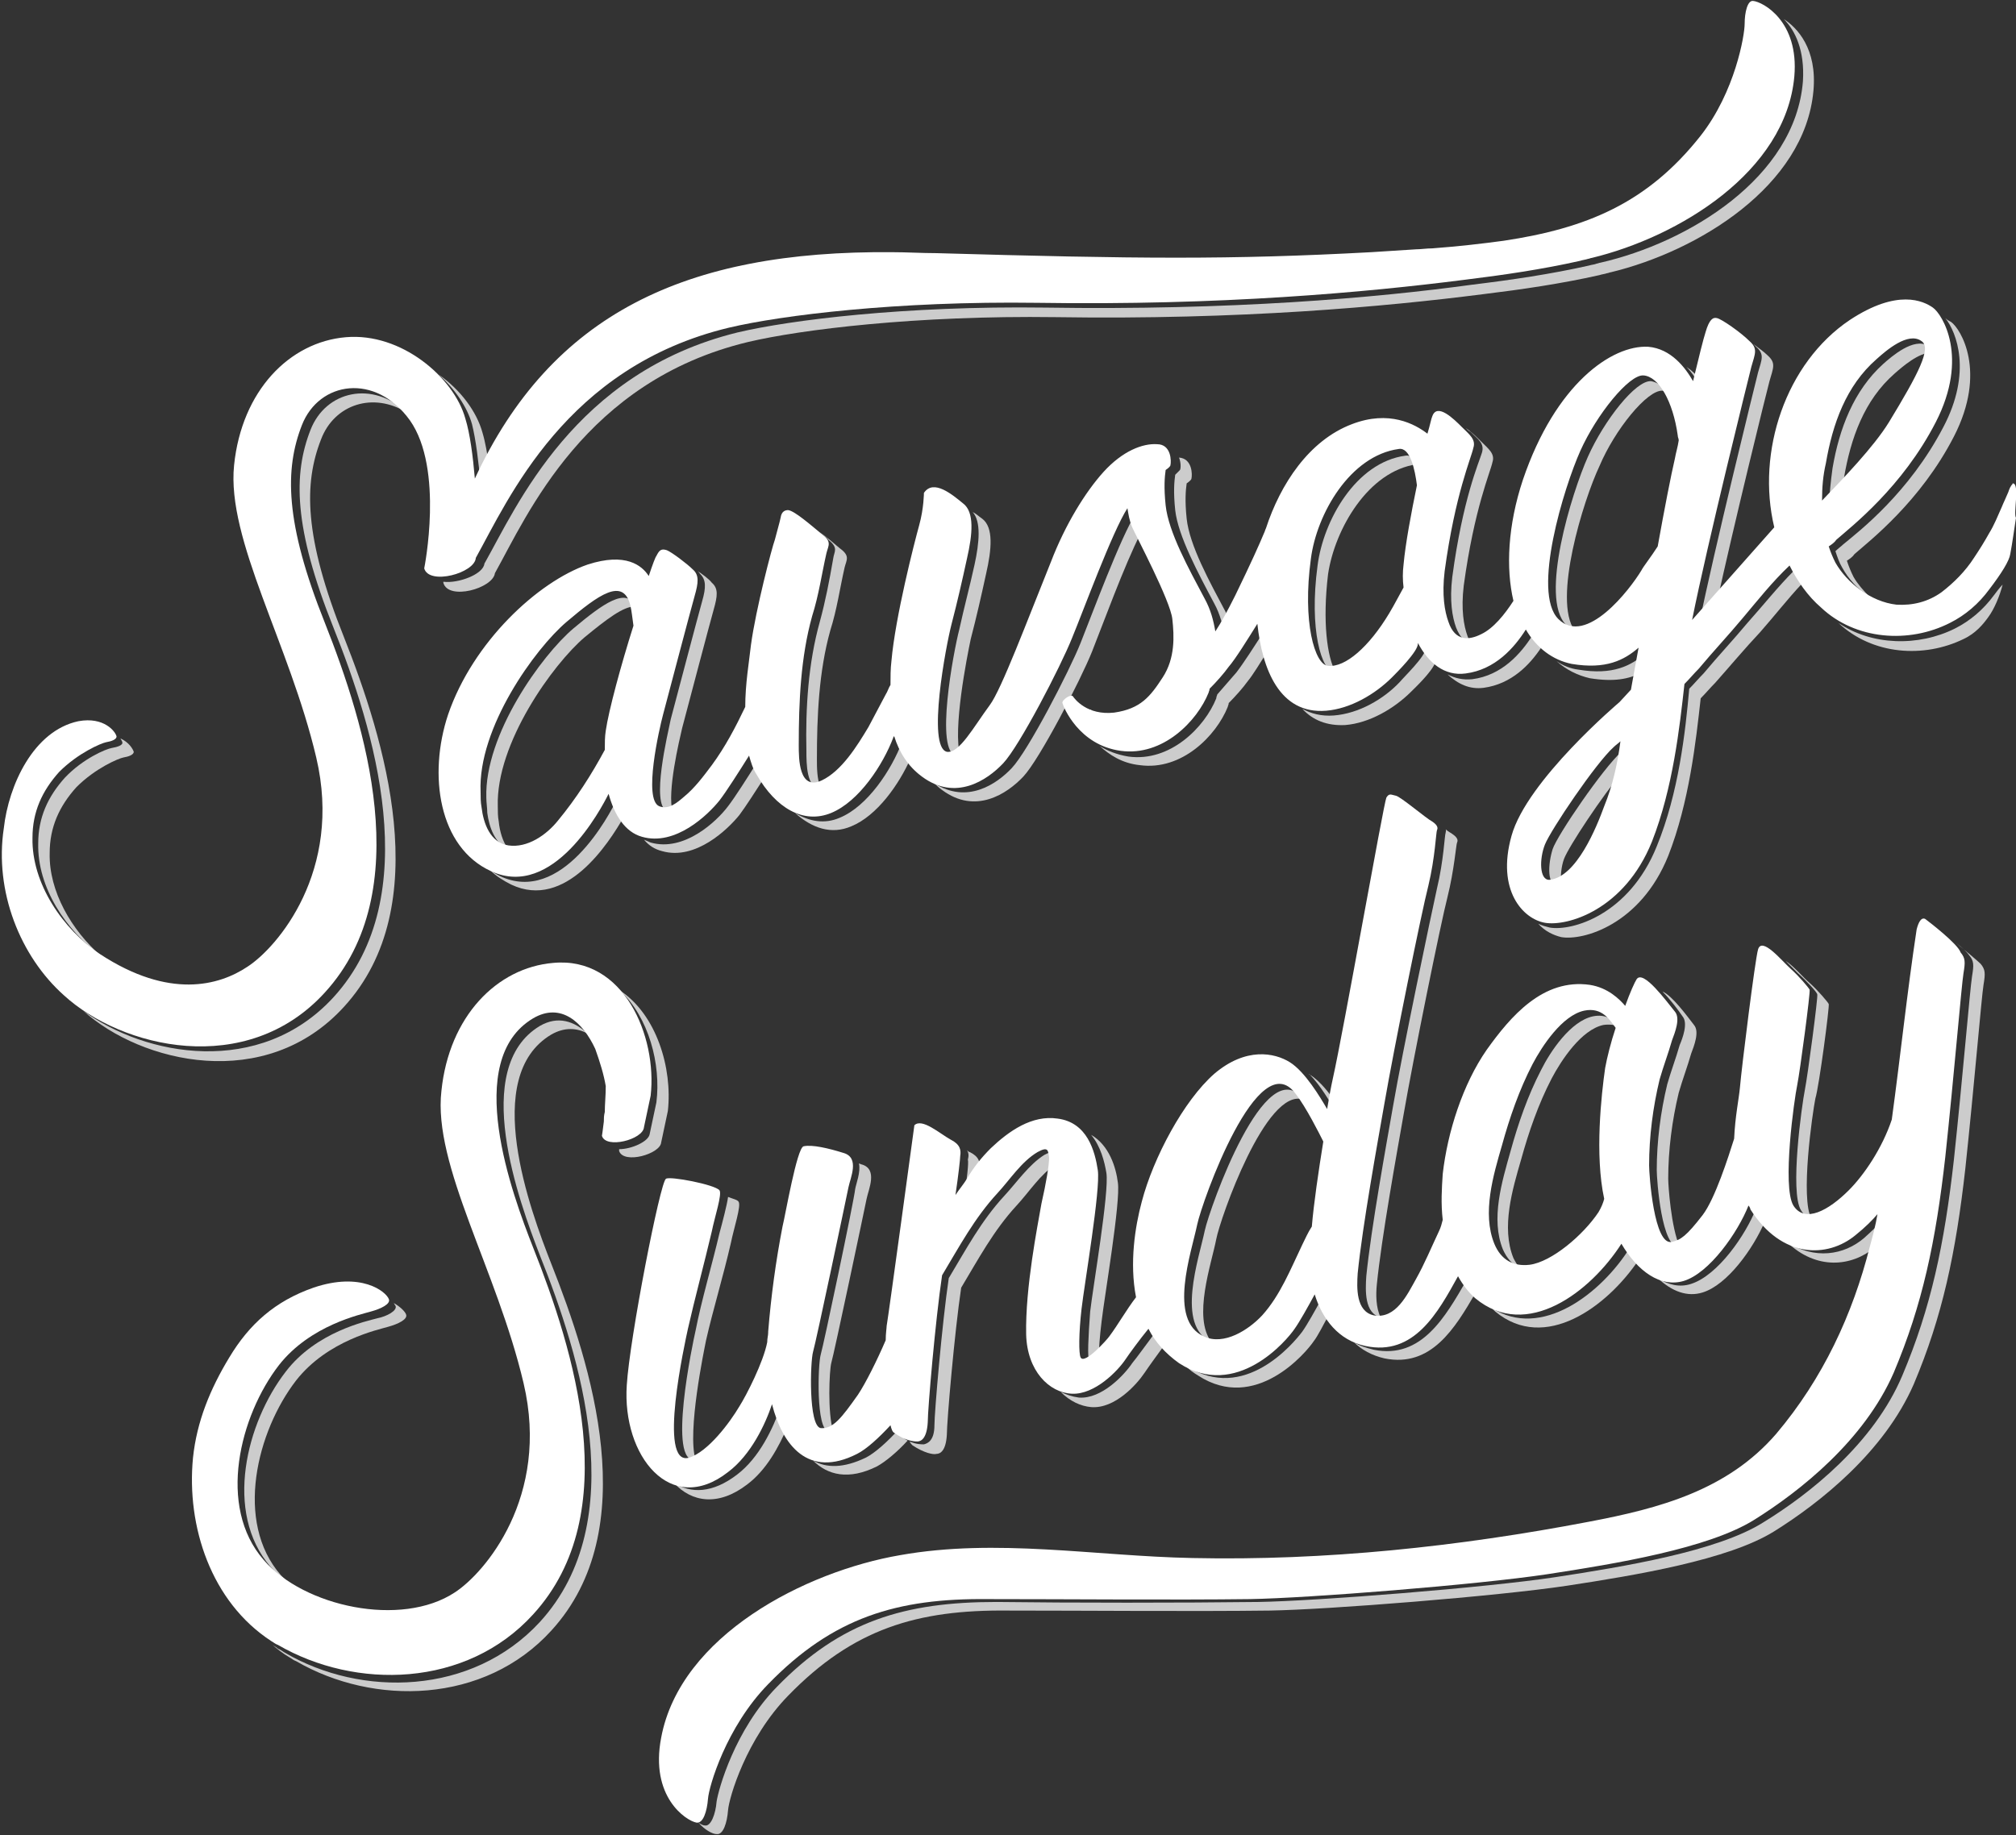 <?xml version="1.0" encoding="utf-8"?>
<!-- Generator: Adobe Illustrator 18.1.1, SVG Export Plug-In . SVG Version: 6.00 Build 0)  -->
<!DOCTYPE svg PUBLIC "-//W3C//DTD SVG 1.1//EN" "http://www.w3.org/Graphics/SVG/1.1/DTD/svg11.dtd">
<svg version="1.1" id="Layer_1" xmlns="http://www.w3.org/2000/svg" xmlns:xlink="http://www.w3.org/1999/xlink" x="0px" y="0px"
	 width="211px" height="192.1px" viewBox="0 0 211 192.1" style="enable-background:new 0 0 211 192.1;" xml:space="preserve">
<rect x="0" y="0" width="211" height="192.1" fill="#333333" stroke="none"/>
<style type="text/css">
	.st0{fill:#FFFFFF;}
	.st1{opacity:0.75;}
</style>
<g>
	<path class="st0" d="M201.5,96.2c-0.4-0.2-0.7,0.3-0.9,1.1c-1,6.6-1.7,13.3-2.6,19.9c-1,3-2.9,5.8-4.5,7.4
		c-2.1,2.1-4.6,3.5-5.8,1.6c-1.2-2,0.1-11.2,0.4-12.6c0.3-1.5,1.4-9.8,1.3-10c-0.1-0.2-1.1-1.4-2-2.2c-0.9-0.8-3-3.4-3.4-2
		c-0.3,1-1.7,12.2-1.9,14.5c-0.1,1.1-0.5,3-0.6,5.3c-0.6,1.9-2,6.3-3.3,8c-1.7,2.2-2.3,2.6-3.2,2.8c-1.9,0.5-2.4-7.1-2.4-8
		c0-3,0.4-6.1,1.1-9c0.4-1.4,0.9-2.7,1.3-4.1c0.3-0.8,0.9-2.3,0.3-3c-0.9-1.1-3.3-4.4-4-3.4c-0.2,0.3-0.7,1.4-1.2,2.8
		c-0.6-0.7-1.8-1.9-3.7-2.2c-4.9-0.7-8.3,3.3-10.8,6.8c-2.5,3.6-4.1,8.6-4.6,13c-0.1,1.5-0.2,3.1,0,4.8c-0.1,0.4-0.2,0.8-0.4,1.2
		c-0.8,1.7-1.5,3.4-2.4,5c-0.9,1.6-2.1,4.2-4.4,3.8c-1.9-0.4-1.8-2.9-1.7-4.4c0.5-5,2.1-13.8,2.8-17.8c1-5.8,3.9-20.1,4.6-22.8
		c0.7-2.9,0.8-5.6,0.9-5.8c0.1-0.2,0.1-0.5-0.5-0.9c-0.6-0.3-3.3-2.6-3.8-2.7c-0.5-0.1-0.7-0.3-1,0.2c-0.3,0.7-4.5,24.5-5.6,29.4
		c-0.2,0.9-0.4,2-0.6,3.2c-0.7-1.2-2.3-3.9-3.9-4.9c-1.6-1-4.6-1.6-7.9,1.2c-3.2,2.8-6.4,8.8-7.6,13.4c-0.7,2.6-1.3,6.4-0.6,10
		c-1,1.3-1.9,2.9-2.8,4.1c-0.2,0.3-2.6,3-3,2.2c-0.2-0.4-0.2-2.5,0.1-5.1c0.3-2.6,2-12.5,1.7-14.5c-0.3-2-1.1-5-4.2-5.4
		c-2.7-0.4-5.1,1.3-7,3.1c-1,1-1.8,2-2.5,3.2c-0.3,0.5-0.8,1.1-1.2,1.7c0.3-2,0.5-3.8,0.5-4.1c0.1-0.6,0-1.2-1-1.7
		c-1.1-0.6-3-2.3-3.8-1.5c0,0-2.7,19.9-2.9,21c0,0.2-0.1,0.8-0.1,1.5c-0.9,2.1-2.1,4.5-2.9,5.7c-1.7,2.4-2.6,3.6-3.9,3.5
		c-1.3-0.2-1.1-7-0.8-8c0.3-1,3.5-16.2,3.7-17.2c0.2-1,1.2-3.1-0.5-3.6c-1.6-0.5-3.3-0.9-4.2-0.7c-0.7,0.2-1.9,7.2-2.2,8.4
		c-0.7,3.6-1.2,7.3-1.5,11c0-0.1,0-0.1,0-0.1c0,0.1,0,0.2,0,0.2c0,0.3-0.1,0.6-0.1,1c-0.4,2.1-2.2,5.6-2.9,6.7
		c-1,1.7-3.3,4.8-5.3,5.4c-3.3,0.9-0.4-12.1-0.1-13.5c0.7-3.1,1.7-6.8,2.5-10.2c0.3-1.5,1.1-3.9,0.8-4.3c-0.5-0.6-5.2-1.5-5.6-1.2
		c-0.6,0.3-3.8,16.7-4.1,21.6c-0.5,7.4,4.6,13.8,10.6,9.1c2.4-1.8,3.9-5,4.6-7.1c1.1,4.3,3.8,7.8,8.9,5.2c1-0.5,2.3-1.7,3.5-3
		c0.1,0.4,0.2,0.7,0.4,0.8c1.1,0.8,2,0.9,2.4,0.9c0.4,0,1-0.3,1.1-2c0-1.4,0.8-10.7,1.5-15.4c1.8-3,3.4-6,5.8-8.6
		c1.3-1.4,2.5-3.3,4.2-4.3c1.1-0.6,1.1-0.2,1.2,0.6c0,0.8-0.3,2.6-0.8,4.8c-0.4,2.3-1.7,8.8-1.6,13.7c0.1,3.8,2.4,6.1,4.8,6.2
		s4.8-2.4,5.6-3.6c0.4-0.6,1.5-2.1,2.4-3.2c0.7,1.4,1.8,2.6,3.2,3.6c6,3.9,11.3-2.4,12.1-3.6c0.5-0.7,1.4-2.3,2.1-3.6
		c0.8,2.6,2.5,4.8,5.3,5.4c5.1,1.1,7.6-3.5,9.7-7.3c0.5,0.9,1.1,1.7,1.8,2.3c5.4,4.5,12.1-0.7,15.3-5.7c1.7,2.9,4.1,4.6,6.5,3.9
		c2.7-0.8,5.7-5.1,6.8-7.9c0.1,0.1,0.2,0.3,0.2,0.4c3.3,5.2,8.1,5.1,11,2.7c1-0.8,1.8-1.6,2.3-2.2c-0.2,1.2-0.5,2.3-0.8,3.4
		c-1.8,7.1-4.9,13.8-9.8,19.6c-5.1,5.9-12.2,7.8-19.6,9.2c-13.6,2.6-27.6,4.1-41.5,3.8c-10.2-0.2-20.5-2.1-30.6-0.3
		c-9.9,1.7-23,8.4-25,19.1c-1.2,6.2,2.6,8.7,3.7,8.9c0.7,0.1,1.1-1.2,1.2-2.5c0.1-1.3,1.9-7.5,6.3-12c6.8-7,13.5-9,23-8.9
		c7.9,0,19.6,0.1,27.4,0c6.1-0.1,23.8-1.5,31.1-2.6c7.2-1.1,16.9-2.7,21.7-5.7c4.8-3,11.5-8.3,14.6-15.4c3-7.1,4.4-13.7,5.4-22.6
		c0.9-8.4,1.7-18,1.9-19.2c0.2-1.2,0.2-1.6-0.3-2.2C204.9,98.8,201.9,96.5,201.5,96.2z M137.3,128.4c-0.4,0.6-0.7,1.3-1,1.9
		c-1.2,2.5-2.3,5.3-4.2,7.4c-1.4,1.5-4,3.2-6.1,2.2c-3.8-1.7-1.3-8.8-0.7-11.7c0.5-2.4,6.4-19,10.3-13.7c1.1,1.4,2.5,4.2,2.9,5
		C138,122.6,137.5,126,137.3,128.4z M167.3,126.9c-1.6,2.4-4.9,5.2-7.2,5.5c-1.7,0.2-3-0.5-3.7-2.2c-1.3-3.2-0.1-7.2,0.8-10.3
		c0.8-2.9,1.8-5.8,3.2-8.5c1-1.9,3.1-5.1,5.4-5.6c1.9-0.4,2.7,1,3.3,1.8c-0.5,1.5-0.9,3.1-1.1,4.2c-0.4,2.8-1.1,9.1-0.1,13.7
		C167.8,125.9,167.6,126.4,167.3,126.9z"/>
	<path class="st0" d="M34,103.9c9.7-10.6,4.2-28.1,0-38.7c-4.2-10.5-4.2-16.1-2.4-20.7c1.8-4.6,7.7-5.5,11.3-0.5
		c3.6,5.1,1.5,15.5,1.5,15.5c0.5,1.8,5.3,0.5,5.4-1.1c0,0,0,0,0,0c0,0,0,0,0,0c3.4-6.1,9.4-20,26.5-24.1c5.5-1.3,17.6-2.8,32.2-2.6
		c19.3,0.3,34.5-1.1,44.7-2.4c4.1-0.5,8.2-1.1,12.2-2c0.3-0.1,0.5-0.1,0.8-0.2l0,0c0.1,0,0.3-0.1,0.4-0.1c9.1-2.2,20.3-9,21.2-19
		c0.5-5.8-3.3-7.8-4.3-7.9c-0.6-0.1-0.9,1.2-0.9,2.4c0,1.2-1,7.1-4.6,11.7c-5.6,7.1-12,9.7-20.6,11c-2.2,0.3-4.8,0.6-7.5,0.8l0,0
		c-0.6,0-1.2,0.1-1.7,0.1c-1.6,0.1-3.2,0.2-4.7,0.3c-14.8,0.8-24.5,0.7-45.5,0.1c-1.5,0-3.1-0.1-4.6-0.1
		c-21.7-0.2-35.7,6.5-43.7,23.7c-0.2-2.3-0.5-4.7-1-6.3c-1.2-4.3-6.7-9-12.5-8.5c-5.9,0.5-10.9,5.6-11.7,13.4s5.8,18.7,8.6,30.6
		c2.8,11.9-4.1,19.9-7.2,21.9c-3,2-8.2,3.4-15.4-1.3c-3.9-2.6-7.2-7.4-7.1-12.2c0-2.7,1-4.9,2.8-6.9c2-2,4.4-3,4.9-3.1
		c0.6-0.1,1.1-0.3,1.1-0.6c-0.1-0.5-1.3-2.1-4-1.6c-4.7,1-7.3,6.7-7.8,11.2l0,0c-1,6.6,1.7,13.4,6.3,17.5
		C12.7,109.7,25.8,112.9,34,103.9z"/>
	<path class="st0" d="M63.4,113.7c0,1-0.1,1.9-0.1,2.7c-0.1,0.4-0.1,0.7-0.1,1c-0.1,0.9-0.2,1.5-0.2,1.5c0.4,1.4,4.3,0.4,4.4-0.9
		c0,0,0.6-2.8,0.7-3.3c0.7-6.2-2.8-14.6-10.2-13.9c-5.9,0.5-10.9,5.6-11.7,13.4c-0.9,7.8,5.8,18.7,8.6,30.6
		c2.8,11.9-4.1,19.9-7.2,21.9c-5.6,3.7-15.8,1.5-20-3.4c-4.9-5.6-2.5-15.1,1.6-20.4c3.3-4.2,8.6-5.3,9.6-5.6
		c1.1-0.3,2.1-0.8,1.9-1.3c-0.3-0.8-2.9-2.9-7.9-1.2c-4,1.4-6.7,3.8-8.8,7.3c-2,3.3-3.4,6.7-3.8,10.5c-0.7,7.2,1.9,15.1,8.2,19.2
		c0.2,0.1,0.4,0.3,0.7,0.4c8.1,4.7,19.7,4.5,26.7-3.2c9.7-10.6,4.2-27.8,0-38.4c-2.2-5.6-7.4-19.6,0-24c2.9-1.7,5.2,0.4,6.5,3.2
		C62.8,111.2,63.2,112.5,63.4,113.7z"/>
	<path class="st0" d="M210.7,50.6C210.6,50.6,210.6,50.7,210.7,50.6c-0.3,0.3-0.4,0.6-0.5,0.9c-0.2,0.5-0.5,1.1-0.7,1.6
		c-0.4,0.9-0.8,1.9-1.3,2.7c-0.5,0.9-1,1.7-1.6,2.6c-0.9,1.4-2.1,2.6-3.4,3.6c-1.4,1-3,1.4-4.7,1.3c-2.7-0.3-5.2-2.3-6.4-4.4
		c-0.3-0.6-0.5-1.1-0.7-1.7c0.3-0.2,0.6-0.4,0.8-0.7c1.6-1.4,6.9-5.5,10.4-12.3c3.5-6.8,0.7-11.3-0.3-12c-1-0.7-3.7-2-8.7,1.3
		c-6.7,4.5-9.8,13.8-7.9,21.7l-8.6,9.7c1.6-8,5.9-25.3,6.2-26.5c0.4-1.4,0.7-1.9-0.2-2.7c-0.9-0.9-2.9-2.3-3.4-2.4
		c-0.4-0.1-0.8,0.1-1.2,1.5c-0.2,0.6-0.7,2.6-1.3,5.1c-0.8-1.4-2.3-3.4-4.7-3.6c-3.8-0.2-9.7,3.9-13.1,13.9c-1.6,4.8-1.8,9.3-1,12.7
		c-0.9,1.4-2.1,2.9-3.4,3.5c-1.2,0.6-2.7,0.8-3.4-1.3c-0.4-1.1-0.7-2.8-0.4-5.3c1.1-8.1,2.8-11.9,3-12.9c0.3-0.9-0.4-1.4-1.2-2.2
		c-0.8-0.8-2.6-2.6-3.1-1.1c-0.1,0.2-0.2,0.8-0.5,1.8c-1.3-1-4-2.5-7.9-1c-4.5,1.7-7.5,6.3-9,10.9c-0.1,0.2-0.1,0.3-0.2,0.5
		c-0.5,1.2-1.3,3-3,6.5c-0.8,1.6-1.5,2.9-2.1,3.8c-0.2-1.2-0.5-2.3-1.1-3.4c-1.7-3.2-3.8-7-4.1-9.8c-0.2-1.9-0.1-3,0-3.7
		c0.3-0.2,0.5-0.4,0.5-0.5c0.1-0.4,0.1-2.2-1.4-2.2c-1.5-0.1-3.6,0.7-5.6,2.9c-1.9,2.1-4,5.5-5.5,9.4c-2.5,6.2-5.2,13.4-6.4,15
		c-1.7,2.3-3.2,5.1-4.5,4.9C97,78.2,99,67.6,99.6,65.3c0.6-2.3,1.1-4.5,1.6-6.8c0.6-2.6,0.8-4.9-0.4-5.8c-1.1-0.9-3.1-2.6-4.1-1.1
		c0,0,0,1.6-0.5,3.4s-2.5,9.6-2.9,14.2c-0.1,0.8-0.1,1.7-0.1,2.5c-0.2,0.3-0.3,0.7-0.5,1c-0.6,1.1-1.2,2.3-1.8,3.4
		c-1.2,2-2.8,4.6-4.9,5.6c-2.4,1.1-2.4-2.3-2.4-3.7c0-4.5,0.2-9.2,1.4-13.5c0.7-2.2,1-4.4,1.5-6.6c0.2-0.8,0.6-1.2-0.5-2
		c-1.1-0.9-2.8-2.4-3.5-2.5c-0.3,0-0.7,0.1-0.8,0.8c-0.1,0.5-0.4,1.5-0.6,2.3c-0.3,0.8-2,7.3-2.5,11c-0.2,1.8-0.6,4.1-0.6,6.5
		c-1,2.1-2.1,4.2-3.5,6.1c-0.9,1.2-1.8,2.4-2.9,3.3c-0.7,0.6-1.6,1.4-2.6,1c-1.7-0.7,0-8.1,0.4-9.6c0.4-1.5,2.9-11,3.3-12.4
		c0.4-1.4,0.5-2.2-0.2-2.8c-0.6-0.6-2.2-1.8-2.7-2c-0.6-0.2-0.8,0-1.1,0.6c-0.1,0.1-0.4,0.9-0.8,2.1c-0.7-1.1-2.4-2.5-6.4-1.2
		c-5.2,1.8-12,8.1-14.6,15.7c-2.1,6.3-1,13.9,4.5,16.4c6.5,3,11.5-6.5,12.3-8.1c0.6,2.2,1.7,4,3.5,4.5c3.5,1,6.9-2.3,8.1-3.8
		c0.7-0.9,2.1-3.1,3.1-4.7c0.2,0.7,0.4,1.4,0.8,2c2,3.5,4.9,5.2,7.8,4c2.9-1.2,5.4-5,6.5-7.9c0-0.1,0-0.1,0.1-0.1
		c0.5,1.6,1.4,3.1,2.9,4.2c3.5,2.6,6.8,0.4,8.5-1.4c1.7-1.8,6-10.1,7.2-13.1c1.2-2.9,4.2-11.1,5.8-13.6c0.1,0.6,0.2,1.3,0.5,2
		c0.4,0.9,4,7.7,4.2,9.6c0.2,1.8,0.3,4.1-1,6.1c-1.3,2-2.3,3.3-5.1,3.7c-2.8,0.3-4.1-1.4-4.3-1.7c-0.2-0.3-1.2,0.4-1.1,0.7
		c0.1,0.4,1.7,4.4,6.1,5c4.4,0.6,8-3.1,9.2-6.1c0-0.1,0.1-0.2,0.1-0.4c0.7-0.7,1.5-1.6,2-2.3c0.7-0.8,2-2.9,3-4.5
		c0.5,4.7,2.3,9.5,7.2,9.1c2.5-0.2,5.1-1.7,6.9-3.5c0.5-0.5,2.7-2.7,2.7-3.5c0,0,0-0.1,0-0.1c1.1,2.1,2.8,3.5,5,3.2
		c3.1-0.4,5.1-2.7,6.3-4.6c1.1,1.9,2.8,3.2,4.8,3.6c3.6,0.6,5.5-0.4,7-1.7c-0.3,1.7-0.6,3.2-0.8,4.4l-1.2,1.3c0,0-9.7,8.2-11.3,14
		c-1.6,5.7,1.2,8.7,3.5,9.1c2.3,0.4,8.3-1.3,11.2-8.5c2.2-5.6,2.9-12,3.4-16.5c0.5-0.5,1-1.1,1.5-1.6c1.5-1.8,3.1-3.5,4.6-5.3
		c1.6-1.9,3.1-3.8,4.9-5.5c0.8,1.6,1.9,3.2,3.3,4.4c3.6,3.4,9.2,3.8,13.5,1.6c1.6-0.8,3-2,4.1-3.5c1.3-1.7,2.1-3,2.2-3.7
		c0.2-1,0.5-3.2,0.6-3.8C210.7,53.8,211.4,50.7,210.7,50.6z M63.4,76.5c-0.1,0.6-0.1,1.3-0.1,2c-1.4,2.6-3,5.1-4.9,7.4
		c-1.2,1.5-3.2,2.9-5.2,2.6c-1.9-0.3-2.6-2.3-2.8-4c-0.1-0.5-0.1-1.1-0.1-1.6C50,76.2,56,67.9,59.3,65.1c3.3-2.8,6-4.8,6.7-1.6
		c0.1,0.4,0.2,1.3,0.3,2C65,69.6,63.7,74.4,63.4,76.5z M139,69.7c-1.4-0.1-2.7-4.6-1.8-11.2c0.6-4.7,4.1-10.8,9.2-11.5
		c1.2-0.2,1.7,2.2,1.9,3.8c-0.6,2.9-1.2,6.1-1.4,8.3c-0.1,0.8-0.1,1.6,0,2.4c-0.4,0.7-0.9,1.7-1.5,2.7
		C143.3,67.7,140.8,69.9,139,69.7z M171.8,59.7c-1.2,2-5.8,8-8.7,5.1c-2.8-2.8,0.6-13.8,2.3-17.6c1.7-3.8,5.1-8,6.6-7.9
		c1.6,0.1,3.1,2.7,3.6,6.3c0,0.2,0.1,0.3,0.1,0.5c-0.1,0.7-0.3,1.3-0.4,1.9c-0.4,1.7-1.1,5.3-1.8,9.2
		C172.8,58.3,172,59.3,171.8,59.7z M167.9,84.4c-0.8,2.2-2.9,7.4-5.7,7.7c-1.1,0.1-1.1-2.2-0.5-3.7c0.6-1.5,5.3-8.5,7.2-10.2
		c0.2-0.2,0.5-0.4,0.7-0.6C169.3,79.9,168.8,82.2,167.9,84.4z M191.1,48.5c0.7-4.1,2.1-8.1,5.3-10.9c1-0.9,3.3-2.9,4.7-1.9
		c1.1,0.7-0.3,3.4-3.4,8.5c-1.6,2.6-4.8,5.9-7,8.2C190.7,51,190.8,49.8,191.1,48.5z"/>
</g>
<g class="st1">
	<path class="st0" d="M170.5,105.3c0.2,0.2,0.3,0.3,0.4,0.5c0-0.1,0-0.1,0.1-0.1C170.8,105.5,170.6,105.4,170.5,105.3z"/>
	<path class="st0" d="M144.9,142.2c4.9,1,7.4-3.2,9.5-6.8c-0.3-0.4-0.7-0.9-0.9-1.4c-2.2,3.8-4.7,8.3-9.7,7.3
		c-0.8-0.2-1.5-0.4-2.1-0.8C142.5,141.3,143.6,141.9,144.9,142.2z"/>
	<path class="st0" d="M98,152.2c0.4,0,1-0.3,1.1-2c0-1.4,0.8-10.7,1.5-15.4c1.8-3,3.4-6,5.8-8.6c1.3-1.4,2.5-3.3,4.1-4.3
		c0-0.1,0-0.3,0-0.4c0-0.8-0.1-1.2-1.2-0.6c-1.6,1-2.9,2.9-4.2,4.3c-2.4,2.6-4,5.6-5.8,8.6c-0.7,4.7-1.5,14.1-1.5,15.4
		c0,1.6-0.7,1.9-1.1,2c-0.3,0-0.8,0-1.5-0.3c0.1,0.2,0.2,0.3,0.3,0.4C96.7,152.1,97.7,152.3,98,152.2z"/>
	<path class="st0" d="M178.2,135.3c2.6-0.8,5.3-4.6,6.5-7.4c-0.2-0.3-0.5-0.6-0.7-1c-0.1-0.1-0.2-0.3-0.2-0.4c-1.1,2.8-4,7-6.8,7.9
		c-1.2,0.4-2.4,0.1-3.5-0.6C175,135.2,176.6,135.8,178.2,135.3z"/>
	<path class="st0" d="M114.2,147.3c2.5,0.2,4.8-2.4,5.6-3.6c0.4-0.6,1.2-1.7,2-2.8c-0.3-0.4-0.6-0.9-0.9-1.4
		c-0.9,1.2-1.9,2.6-2.4,3.2c-0.8,1.2-3.2,3.8-5.6,3.6c-0.7-0.1-1.3-0.3-1.9-0.6C112,146.7,113.1,147.2,114.2,147.3z"/>
	<path class="st0" d="M136.4,115.1c-3.9-5.3-9.8,11.4-10.3,13.7c-0.6,2.9-3.1,10,0.7,11.7c-2-2.6,0-8.2,0.5-10.8
		C127.7,127.6,132.5,113.8,136.4,115.1z"/>
	<path class="st0" d="M196.2,130.6c0.2-0.2,0.4-0.3,0.6-0.5c0.2-0.9,0.4-1.8,0.6-2.7c-0.6,0.6-1.4,1.4-2.3,2.2
		c-2.1,1.8-5.2,2.3-8.1,0.4C190.1,133,193.8,132.6,196.2,130.6z"/>
	<path class="st0" d="M166.7,106.4c-2.3,0.5-4.4,3.6-5.4,5.6c-1.4,2.7-2.4,5.6-3.2,8.5c-0.9,3.2-2.1,7.1-0.8,10.3
		c0.4,0.9,1,1.6,1.7,1.9c-0.2-0.3-0.4-0.6-0.6-1c-1.3-3.2-0.1-7.2,0.8-10.3c0.8-2.9,1.8-5.8,3.2-8.5c1-1.9,3.1-5.1,5.4-5.6
		c0.6-0.1,1.2,0,1.6,0.1C168.9,106.8,168.1,106.1,166.7,106.4z"/>
	<path class="st0" d="M91.8,153.5c0.9-0.5,2.1-1.5,3.2-2.7c-0.2-0.1-0.4-0.2-0.5-0.4c-0.2-0.1-0.3-0.4-0.4-0.8
		c-1.2,1.3-2.5,2.5-3.5,3c-2.3,1.1-4.1,1.1-5.5,0.3C86.6,154.4,88.8,155,91.8,153.5z"/>
	<path class="st0" d="M124.1,143c0.4,0.4,0.8,0.7,1.3,1c6,3.9,11.3-2.4,12.1-3.6c0.4-0.5,1-1.7,1.6-2.8c-0.3-0.6-0.5-1.1-0.7-1.8
		c-0.7,1.3-1.6,2.9-2.1,3.6c-0.9,1.2-6.1,7.5-12.1,3.6C124.2,143.1,124.2,143,124.1,143z"/>
	<path class="st0" d="M171.5,131.9c-0.3-0.4-0.6-0.9-0.9-1.3c-3,4.8-9.3,9.7-14.5,6.3c0.1,0.1,0.3,0.3,0.4,0.4
		C161.7,141.6,168.2,136.8,171.5,131.9z"/>
	<path class="st0" d="M100.9,125.5c0.4-0.6,0.9-1.3,1.2-1.7c0.1-0.2,0.2-0.3,0.3-0.5c0.1-0.5,0.1-0.8,0.1-1c0.1-0.6,0-1.2-1-1.7
		c-0.1,0-0.2-0.1-0.3-0.2c0.2,0.3,0.2,0.6,0.1,1C101.4,121.7,101.2,123.4,100.9,125.5z"/>
	<path class="st0" d="M85.9,141.8c-0.3,1-0.5,7.9,0.8,8c0.2,0,0.3,0,0.5,0c-0.6-1.9-0.4-6.3-0.2-7.1c0.3-1,3.5-16.2,3.7-17.2
		c0.2-1,1.2-3.1-0.5-3.6c-0.1,0-0.2-0.1-0.3-0.1c0.2,0.9-0.3,2.1-0.4,2.7C89.4,125.6,86.2,140.8,85.9,141.8z"/>
	<path class="st0" d="M76.5,130.1c0.3-1.5,1.1-3.9,0.8-4.3c-0.1-0.2-0.6-0.3-1.1-0.5c-0.1,0.8-0.6,2.7-0.9,3.8
		c-0.8,3.4-1.9,7.1-2.5,10.2c-0.3,1.3-3,14.1,0,13.5c-0.9-2.9,0.9-11.5,1.1-12.5C74.6,137.2,75.7,133.6,76.5,130.1z"/>
	<path class="st0" d="M204.7,98.7c0.7,0.5,1.2,1,1.4,1.3c0.5,0.6,0.5,1,0.3,2.2c-0.2,1.2-1,10.8-1.9,19.2c-1,8.9-2.4,15.5-5.4,22.6
		c-3,7.1-9.7,12.4-14.6,15.4c-4.8,3-14.5,4.6-21.7,5.7c-7.2,1.1-25,2.5-31.1,2.6c-7.9,0.1-19.6,0.1-27.4,0c-9.6,0-16.3,2-23,8.9
		c-4.4,4.5-6.1,10.7-6.3,12c-0.1,1.3-0.6,2.6-1.2,2.5c-0.2,0-0.4-0.1-0.7-0.3c0.7,0.8,1.5,1.2,1.9,1.2c0.7,0.1,1.1-1.2,1.2-2.5
		c0.1-1.3,1.9-7.5,6.3-12c6.8-7,13.5-9,23-8.9c7.9,0,19.6,0.1,27.4,0c6.1-0.1,23.8-1.5,31.1-2.6c7.2-1.1,16.9-2.7,21.7-5.7
		c4.8-3,11.5-8.3,14.6-15.4c3-7.1,4.4-13.7,5.4-22.6c0.9-8.4,1.7-18,1.9-19.2c0.2-1.2,0.2-1.6-0.3-2.2
		C207,100.6,205.7,99.5,204.7,98.7z"/>
	<path class="st0" d="M114,142.5c0.1,0.3,0.6,0.1,1-0.3c0-0.9,0.1-2.3,0.3-3.9c0.3-2.6,2-12.5,1.7-14.5c-0.2-1.6-0.9-3.9-2.8-5
		c1,1.2,1.4,2.8,1.6,4c0.3,2-1.4,11.9-1.7,14.5C113.9,140,113.8,142.1,114,142.5z"/>
	<path class="st0" d="M140,115.7c-0.8-1.2-1.8-2.5-2.9-3.2c0,0-0.1,0-0.1-0.1c1.2,1.2,2.3,3.1,2.8,4C139.9,116.2,140,116,140,115.7z
		"/>
	<path class="st0" d="M78.2,155.4c2-1.5,3.3-3.9,4.2-6c-0.3-0.7-0.5-1.4-0.7-2.1c-0.8,2.2-2.2,5.3-4.6,7.1c-2.5,1.9-4.8,2-6.6,0.8
		C72.4,157.3,75.2,157.7,78.2,155.4z"/>
	<path class="st0" d="M174.5,113.5c-0.7,2.9-1.1,6-1.1,9c0,0.9,0.5,8.4,2.4,8c0,0,0,0,0,0c-0.9-2-1.2-6.4-1.2-7.1c0-3,0.4-6.1,1.1-9
		c0.4-1.4,0.9-2.7,1.3-4.1c0.3-0.8,0.9-2.3,0.3-3c-0.7-0.9-2.3-3.1-3.3-3.5c0.8,0.8,1.7,2,2.1,2.6c0.6,0.7,0,2.3-0.3,3
		C175.4,110.8,174.9,112.1,174.5,113.5z"/>
	<path class="st0" d="M191.4,105.1c-0.1-0.2-1.1-1.4-2-2.2c-0.6-0.5-1.7-1.8-2.5-2.3c0.5,0.5,1,1,1.3,1.3c0.9,0.8,2,2,2,2.2
		c0.1,0.2-1,8.5-1.3,10c-0.3,1.5-1.6,10.7-0.4,12.6c0.3,0.5,0.7,0.8,1.1,0.9c-1.2-2.1,0.1-11.1,0.4-12.6
		C190.4,113.7,191.5,105.3,191.4,105.1z"/>
	<path class="st0" d="M152.5,88.2c0.1-0.2,0.1-0.5-0.5-0.9c-0.1-0.1-0.4-0.2-0.7-0.5c0.1,0.1,0,0.3,0,0.4c-0.1,0.2-0.2,2.9-0.9,5.8
		c-0.6,2.7-3.6,17-4.6,22.8c-0.7,4-2.3,12.8-2.8,17.8c-0.1,1.5-0.2,3.9,1.5,4.3c-0.5-1-0.5-2.4-0.4-3.4c0.5-5,2.1-13.8,2.8-17.8
		c1-5.8,3.9-20.1,4.6-22.8C152.2,91.1,152.4,88.4,152.5,88.2z"/>
	<path class="st0" d="M10.6,100.1c-3.1-2.7-5.5-6.8-5.4-10.8c0-2.7,1-4.9,2.8-6.9c2-2,4.4-3,4.9-3.1c0.6-0.1,1.1-0.3,1.1-0.6
		c-0.1-0.3-0.5-1-1.4-1.4c0.1,0.2,0.2,0.3,0.2,0.4c0.1,0.3-0.5,0.5-1.1,0.6c-0.6,0.1-3,1.1-4.9,3.1C5,83.4,4,85.6,4,88.3
		C3.9,92.9,6.9,97.4,10.6,100.1z"/>
	<path class="st0" d="M50.3,50.7c0.3-0.6,0.6-1.2,0.9-1.8c-0.2-1.4-0.4-2.6-0.7-3.6c-0.6-2.2-2.3-4.5-4.6-6.1c1.7,1.5,3,3.4,3.5,5.2
		C49.8,46,50.1,48.4,50.3,50.7z"/>
	<path class="st0" d="M51.8,60C51.8,60,51.8,60,51.8,60C51.8,60,51.8,60,51.8,60c3.4-6.1,9.4-20.1,26.5-24.2
		c5.5-1.3,17.6-2.8,32.2-2.6c19.3,0.3,34.5-1.1,44.7-2.4c4.1-0.5,8.2-1.1,12.2-2c0.3-0.1,0.5-0.1,0.8-0.2l0,0c0.1,0,0.3-0.1,0.4-0.1
		c9.1-2.2,20.3-9,21.2-19c0.4-4.4-1.7-6.6-3.1-7.5c1.2,1.2,2.2,3.3,2,6.5c-0.8,10.1-12,16.9-21.2,19c-0.1,0-0.3,0.1-0.4,0.1l0,0
		c-0.2,0.1-0.5,0.1-0.8,0.2c-4,0.9-8.1,1.5-12.2,2c-10.2,1.4-25.3,2.7-44.7,2.4c-14.7-0.2-26.7,1.3-32.2,2.6
		C60.1,39,54.1,53,50.7,59c0,0,0,0,0,0c0,0,0,0,0,0c-0.1,1.1-2.7,2.1-4.3,1.9c0,0.1,0,0.1,0,0.1C46.9,62.9,51.6,61.6,51.8,60z"/>
	<path class="st0" d="M36,105.4c9.7-10.6,4.2-28.1,0-38.7c-4.2-10.5-4.2-16.1-2.4-20.7c1.4-3.7,5.5-5,9-2.8
		c-3.6-3.4-8.5-2.3-10.1,1.8c-1.8,4.6-1.8,10.2,2.4,20.7c4.2,10.5,9.7,28.1,0,38.7c-7.7,8.4-19.7,6.2-26.2,1.4
		C14.8,111.3,27.8,114.4,36,105.4z"/>
	<path class="st0" d="M30.3,165.8c-0.3-0.3-0.6-0.6-0.9-0.9c-4.9-5.6-2.5-15.1,1.6-20.4c3.3-4.2,8.6-5.3,9.6-5.6
		c1.1-0.3,2.1-0.8,1.9-1.3c-0.1-0.3-0.6-0.8-1.3-1.2c0.1,0.1,0.1,0.2,0.2,0.3c0.2,0.5-0.9,1.1-1.9,1.3c-1.1,0.3-6.4,1.4-9.6,5.6
		c-4.1,5.3-6.5,14.7-1.6,20.4C28.8,164.6,29.5,165.2,30.3,165.8z"/>
	<path class="st0" d="M56.5,107.4c-7.3,4.4-2.2,18.3,0,24c4.2,10.5,9.7,27.8,0,38.4c-7.1,7.7-18.7,7.9-26.7,3.2
		c-0.2-0.1-0.4-0.3-0.7-0.4c-0.2-0.2-0.5-0.3-0.7-0.5c0.6,0.5,1.2,1,1.9,1.4c0.2,0.1,0.4,0.3,0.7,0.4c8.1,4.7,19.7,4.5,26.7-3.2
		c9.7-10.6,4.2-27.8,0-38.4c-2.2-5.6-7.4-19.6,0-24c1.4-0.8,2.7-0.7,3.8-0.1C60.1,106.9,58.4,106.3,56.5,107.4z"/>
	<path class="st0" d="M69.2,119.6c0,0,0.6-2.8,0.7-3.3c0.5-4.5-1.2-10.1-5-12.6c3,2.8,4.3,7.7,3.8,11.7c-0.1,0.5-0.7,3.3-0.7,3.3
		c-0.1,0.8-1.9,1.6-3.2,1.6c0,0.2,0,0.2,0,0.2C65.3,121.9,69.1,120.8,69.2,119.6z"/>
	<path class="st0" d="M148.3,48.6C148.3,48.6,148.3,48.6,148.3,48.6c-0.3-0.6-0.7-1-1.2-0.9c-5.2,0.7-8.6,6.8-9.2,11.5
		c-0.9,6.7,0.4,11.1,1.8,11.2c0,0,0.1,0,0.1,0c-0.9-1.6-1.4-5.3-0.8-10.3C139.7,55.4,143.2,49.3,148.3,48.6z"/>
	<path class="st0" d="M176.5,38.4c0.6,0.6,1.1,1.4,1.4,2c0-0.2,0.1-0.4,0.1-0.6C177.6,39.3,177.1,38.8,176.5,38.4z"/>
	<path class="st0" d="M123,49.7c-0.1,0.7-0.2,1.8,0,3.7c0.3,2.7,2.4,6.6,4.1,9.8c0.6,1.1,0.9,2.3,1.1,3.4c0.2-0.3,0.4-0.7,0.7-1.1
		c-0.2-0.5-0.4-0.9-0.6-1.4c-1.7-3.2-3.8-7-4.1-9.8c-0.2-1.9-0.1-3,0-3.7c0.3-0.2,0.5-0.4,0.5-0.5c0.1-0.4,0.1-2.1-1.3-2.2
		c0.2,0.5,0.2,1.1,0.1,1.3C123.4,49.3,123.2,49.5,123,49.7z"/>
	<path class="st0" d="M69.8,84.9C70,85,70.2,85,70.4,85c-0.6-2.1,0.7-7.5,1-8.8c0.4-1.5,2.9-11,3.3-12.4c0.4-1.4,0.5-2.2-0.2-2.8
		c-0.3-0.4-1-0.9-1.6-1.3c0.2,0.1,0.3,0.3,0.4,0.4c0.6,0.6,0.6,1.4,0.2,2.8c-0.4,1.4-2.9,10.9-3.3,12.4
		C69.9,76.8,68.1,84.2,69.8,84.9z"/>
	<path class="st0" d="M100.4,65.9c-0.6,2.3-2.6,12.9-0.3,13.2c0.1,0,0.2,0,0.4,0c-0.8-2.7,0.7-10.3,1.1-12.2
		c0.6-2.3,1.1-4.5,1.6-6.8c0.6-2.6,0.8-4.9-0.4-5.8c-0.3-0.2-0.6-0.5-1-0.7c0.9,1,0.7,3.2,0.2,5.5C101.5,61.4,100.9,63.6,100.4,65.9
		z"/>
	<path class="st0" d="M85.8,65.1c-1.2,4.3-1.5,9-1.4,13.5c0,1.3,0,4,1.5,3.9c-0.4-0.9-0.4-2.2-0.4-3c0-4.5,0.2-9.2,1.4-13.5
		c0.7-2.2,1-4.4,1.5-6.6c0.2-0.8,0.6-1.2-0.5-2c-0.6-0.5-1.4-1.2-2.1-1.7c0.3,0.3,0.7,0.5,0.9,0.8c1.1,0.9,0.6,1.2,0.5,2
		C86.8,60.8,86.4,62.9,85.8,65.1z"/>
	<path class="st0" d="M152,60.4c-0.3,2.5,0,4.2,0.4,5.3c0.4,1,0.9,1.5,1.5,1.6c-0.1-0.2-0.2-0.4-0.3-0.7c-0.4-1.1-0.7-2.8-0.4-5.3
		c1.1-8.1,2.8-11.9,3-12.9c0.3-0.9-0.4-1.4-1.2-2.2c-0.4-0.4-1-1-1.6-1.4c0.2,0.2,0.3,0.3,0.5,0.4c0.8,0.8,1.5,1.2,1.2,2.2
		C154.8,48.4,153.1,52.2,152,60.4z"/>
	<path class="st0" d="M179.6,63.5c1.9-8.7,5.3-22.5,5.6-23.6c0.4-1.4,0.7-1.9-0.2-2.7c-0.4-0.4-1-0.8-1.5-1.2
		c0.1,0.1,0.2,0.2,0.3,0.3c0.9,0.8,0.6,1.3,0.2,2.7c-0.3,1.2-4.6,18.6-6.2,26.5L179.6,63.5z"/>
	<path class="st0" d="M192.9,57c-0.2,0.2-0.5,0.4-0.8,0.7c0.2,0.6,0.4,1.2,0.7,1.7c0.6,1.1,1.6,2.3,2.9,3.1
		c-0.7-0.7-1.3-1.4-1.7-2.1c-0.3-0.6-0.5-1.1-0.7-1.7c0.3-0.2,0.6-0.4,0.8-0.7c1.6-1.4,6.9-5.5,10.4-12.3c3.5-6.8,0.7-11.3-0.3-12
		c-0.2-0.1-0.4-0.2-0.6-0.4c1.2,1.5,2.8,5.7-0.2,11.4C199.8,51.6,194.6,55.6,192.9,57z"/>
	<path class="st0" d="M174,40.9c0.2,0,0.3,0.1,0.5,0.1c-0.5-0.6-1.1-1-1.7-1.1c-1.6-0.1-4.9,4.1-6.6,7.9c-1.7,3.8-5.1,14.8-2.3,17.6
		c0.3,0.3,0.6,0.5,0.9,0.6c-2.3-3.2,0.9-13.6,2.6-17.2C169,45,172.4,40.8,174,40.9z"/>
	<path class="st0" d="M163.1,92.7c0.1,0,0.2,0,0.3-0.1c-0.1-0.8,0-1.9,0.3-2.7c0.5-1.3,4-6.6,6.2-9.2c0.2-0.9,0.4-1.7,0.5-2.6
		c-0.2,0.2-0.5,0.4-0.7,0.6c-1.9,1.7-6.7,8.7-7.2,10.2C162,90.5,161.9,92.8,163.1,92.7z"/>
	<path class="st0" d="M166.4,71c2.5,0.4,4.1,0.1,5.4-0.6c0.1-0.6,0.2-1.3,0.4-2c-1.5,1.3-3.4,2.3-7,1.7c-0.8-0.1-1.6-0.4-2.3-0.9
		C163.9,70.1,165.1,70.7,166.4,71z"/>
	<path class="st0" d="M191.4,52.9c0.4-0.4,0.9-0.9,1.4-1.4c0.1-0.5,0.1-1,0.2-1.5c0.7-4.1,2.1-8.1,5.3-10.9c0.8-0.7,2.5-2.2,3.9-2.2
		c0-0.3-0.1-0.6-0.4-0.7c-1.5-0.9-3.8,1.1-4.7,1.9c-3.1,2.8-4.6,6.8-5.3,10.9C191.6,50.4,191.5,51.7,191.4,52.9z"/>
	<path class="st0" d="M155.3,72c2.9-0.4,4.8-2.4,6-4.2c-0.3-0.4-0.7-0.8-0.9-1.3c-1.2,1.9-3.2,4.2-6.3,4.6c-1,0.1-1.8-0.1-2.6-0.5
		C152.6,71.6,153.8,72.2,155.3,72z"/>
	<path class="st0" d="M140.8,75.9c2.5-0.2,5.1-1.7,6.9-3.5c0.4-0.4,2.1-2,2.5-3c-0.4-0.5-0.7-1-1-1.6c0,0.1,0,0.1,0,0.1
		c0,0.8-2.2,2.9-2.7,3.5c-1.7,1.8-4.3,3.3-6.9,3.5c-1.3,0.1-2.4-0.2-3.3-0.7C137.4,75.4,138.9,76,140.8,75.9z"/>
	<path class="st0" d="M132.4,65.9c-1,1.6-2.3,3.6-3,4.5c-0.6,0.7-1.4,1.6-2,2.3c0,0.1-0.1,0.2-0.1,0.4c-1.2,3-4.8,6.7-9.2,6.1
		c-1.2-0.2-2.2-0.6-3-1.1c1,0.9,2.3,1.8,4.2,2c4.4,0.6,8-3.1,9.2-6.1c0-0.1,0.1-0.2,0.1-0.4c0.7-0.7,1.5-1.6,2-2.3
		c0.5-0.6,1.3-1.9,2.1-3.2C132.6,67.4,132.5,66.6,132.4,65.9z"/>
	<path class="st0" d="M113.9,74.3c0.1,0.1,0.3,0.2,0.5,0.3c-0.1-0.1-0.2-0.2-0.2-0.3C114.2,74.3,114.1,74.3,113.9,74.3z"/>
	<path class="st0" d="M208.7,62.3c-1.1,1.5-2.5,2.7-4.1,3.5c-3.8,1.9-8.7,1.8-12.2-0.6c3.6,3.4,9,3.7,13.1,1.7
		c1.3-0.6,2.1-1.6,2.6-2.3c0.6-0.8,1.2-2.2,1.5-3.4C209.3,61.5,209,61.9,208.7,62.3z"/>
	<path class="st0" d="M184.2,66.2c1.5-1.7,2.9-3.5,4.4-5.1c-0.3-0.4-0.5-0.9-0.8-1.4c-1.7,1.7-3.2,3.6-4.9,5.5
		c-1.5,1.8-3.1,3.5-4.6,5.3c-0.5,0.5-1,1.1-1.5,1.6c-0.4,4.5-1.1,10.9-3.4,16.5c-2.9,7.2-8.9,8.9-11.2,8.5c-0.4-0.1-0.8-0.2-1.2-0.4
		c0.7,0.8,1.6,1.2,2.4,1.4c2.3,0.4,8.3-1.3,11.2-8.5c2.2-5.6,2.9-12,3.4-16.5c0.5-0.5,1-1.1,1.5-1.6
		C181.1,69.7,182.6,67.9,184.2,66.2z"/>
	<path class="st0" d="M89.1,86.5c2.7-1.1,5-4.4,6.2-7.1c-0.3-0.6-0.6-1.2-0.8-1.8c0,0.1,0,0.1-0.1,0.1c-1.1,2.9-3.6,6.7-6.5,7.9
		c-1.6,0.7-3.2,0.4-4.7-0.5C85,86.7,87,87.4,89.1,86.5z"/>
	<path class="st0" d="M119.4,55.8C119.4,55.8,119.4,55.8,119.4,55.8c-0.3-0.8-0.5-1.5-0.5-2.1c-1.6,2.5-4.6,10.6-5.8,13.6
		c-1.2,3-5.5,11.3-7.2,13.1c-1.6,1.7-4.7,3.8-8.1,1.6c0.2,0.2,0.5,0.5,0.8,0.7c3.5,2.6,6.8,0.4,8.5-1.4c1.7-1.8,6-10.1,7.2-13.1
		C115.3,65.7,117.7,59.1,119.4,55.8z"/>
	<path class="st0" d="M68.9,60.6c-0.1-0.1-0.2-0.1-0.3-0.2c0.1,0.1,0.2,0.2,0.2,0.3C68.8,60.7,68.9,60.7,68.9,60.6z"/>
	<path class="st0" d="M52.3,91.7c-0.4-0.2-0.7-0.4-1-0.6c0.6,0.6,1.4,1.1,2.2,1.5c5.7,2.7,10.2-4.3,11.8-7.1
		c-0.3-0.6-0.5-1.2-0.7-1.9C63.8,85.3,58.8,94.8,52.3,91.7z"/>
	<path class="st0" d="M80,81.4c-0.3-0.5-0.5-1.1-0.7-1.7c-1,1.6-2.4,3.8-3.1,4.7c-1.2,1.6-4.6,4.8-8.1,3.8c-0.2-0.1-0.5-0.2-0.7-0.3
		c0.5,0.6,1.1,1,1.9,1.2c3.5,1,6.9-2.3,8.1-3.8C78,84.5,79.1,82.8,80,81.4z"/>
	<path class="st0" d="M66.5,63.5c-0.9-2.1-3.4-0.3-6.5,2.3c-3.3,2.8-9.3,11.1-9.1,17.7c0,0.5,0.1,1.1,0.1,1.6
		c0.2,1.5,0.8,3.2,2.2,3.8c-0.6-0.8-0.9-1.9-1-2.9c-0.1-0.5-0.1-1.1-0.1-1.6c-0.2-6.6,5.8-14.9,9.1-17.7
		C63.4,64.9,65.3,63.4,66.5,63.5z"/>
</g>
</svg>

